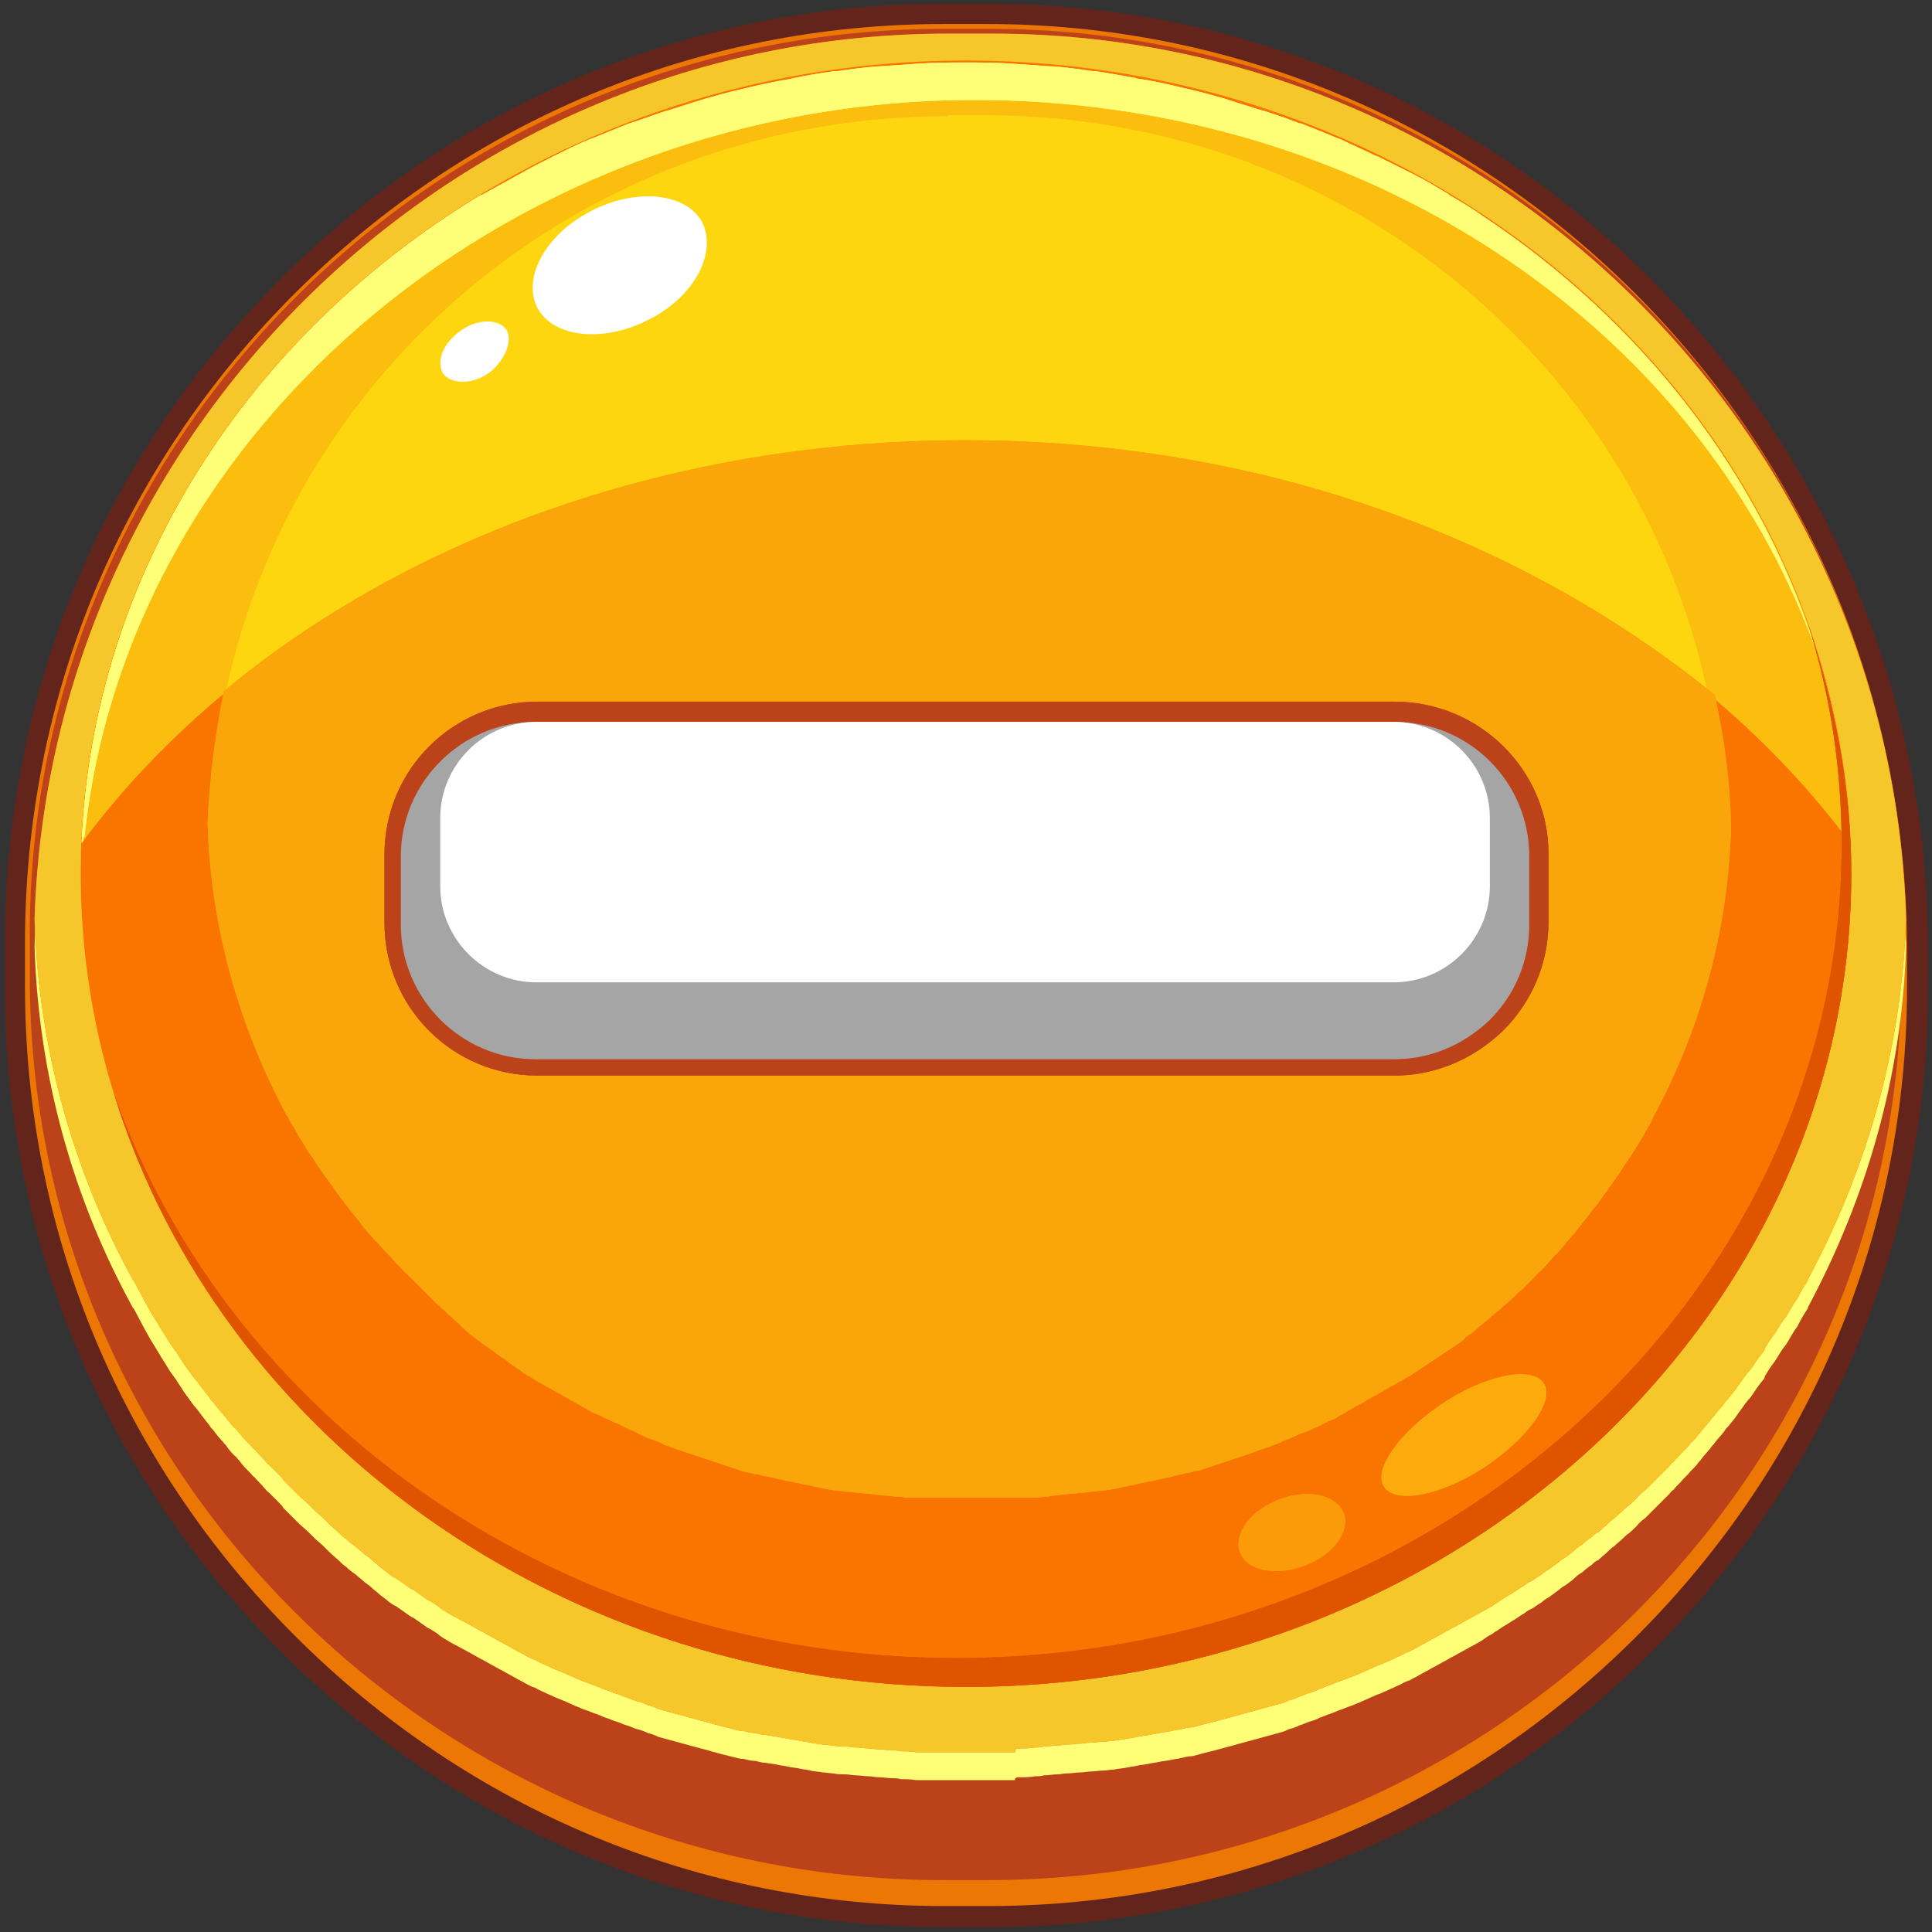 <?xml version="1.0" encoding="utf-8"?>
<!-- Generator: Adobe Illustrator 26.0.3, SVG Export Plug-In . SVG Version: 6.00 Build 0)  -->
<svg version="1.1" id="레이어_1" xmlns="http://www.w3.org/2000/svg" xmlns:xlink="http://www.w3.org/1999/xlink" x="0px"
	 y="0px" viewBox="0 0 201 201" style="enable-background:new 0 0 201 201;" xml:space="preserve">
<rect x="0" y="0" width="201" height="201" fill="#333333" stroke="none"/>
<style type="text/css">
	.st0{clip-path:url(#SVGID_00000182519577375873176250000013384570975838612624_);fill:#63251B;}
	.st1{clip-path:url(#SVGID_00000086674460955917162160000010672073292482593940_);fill:#ED7705;}
	.st2{clip-path:url(#SVGID_00000165210654294492347650000015328137407499259021_);fill:#BC4219;}
	.st3{clip-path:url(#SVGID_00000147921230172865109210000005087997917589885103_);fill:#FFFF77;}
	.st4{clip-path:url(#SVGID_00000073689452844211768020000012311570244426885800_);fill:#F97500;}
	.st5{clip-path:url(#SVGID_00000015331658429586851350000006917968248729495210_);fill:#F6C72B;}
	.st6{clip-path:url(#SVGID_00000035513333593085606480000006059042271620373928_);fill:#FBBD0E;}
	.st7{clip-path:url(#SVGID_00000011009249913438863540000011849480835757274528_);fill:#FDD60F;}
	.st8{clip-path:url(#SVGID_00000170256042387766709750000012796945568507068314_);fill:#FAA509;}
	.st9{clip-path:url(#SVGID_00000099656086995580311430000002976294249890789311_);fill:#FFFF77;}
	.st10{clip-path:url(#SVGID_00000052081732053475706640000017248286567071508133_);fill:#FFFFFF;}
	.st11{clip-path:url(#SVGID_00000085947778722402071930000017727941770465366402_);fill:#E05400;}
	.st12{clip-path:url(#SVGID_00000103959794149377149390000018132436651982153654_);fill:#FFFFFF;}
	.st13{clip-path:url(#SVGID_00000176756881198116027190000002959680774877561986_);fill:#FCAA0C;}
	.st14{clip-path:url(#SVGID_00000172415905449819363390000010215553681517247616_);fill:#FC9B0A;}
	.st15{clip-path:url(#SVGID_00000183944720937475510340000011468851416478250130_);fill:#BC4219;}
	.st16{clip-path:url(#SVGID_00000077325824381007193060000015059347358654626229_);fill:#A5A5A5;}
	.st17{clip-path:url(#SVGID_00000114068877100885751550000002972452494579830709_);fill:#FFFFFF;}
</style>
<g>
	<defs>
		<path id="SVGID_1_" d="M171.8,29.1c-18.5-18.5-43-28.7-69-28.7h-4.7c-26,0-50.5,10.2-69,28.7c-18.4,18.5-28.6,43-28.6,69v4.7
			c0,26,10.2,50.5,28.7,69s43,28.7,69,28.7h4.7c26,0,50.5-10.2,69-28.7s28.7-43,28.7-69v-4.7C200.4,72.2,190.2,47.7,171.8,29.1z"/>
	</defs>
	<clipPath id="SVGID_00000003084040793736387580000012858520131906737044_">
		<use xlink:href="#SVGID_1_"  style="overflow:visible;"/>
	</clipPath>
	
		<rect x="-4.5" y="-4.6" style="clip-path:url(#SVGID_00000003084040793736387580000012858520131906737044_);fill:#63251B;" width="210.1" height="210.1"/>
</g>
<g>
	<defs>
		<path id="SVGID_00000146493356444865099490000004973174993055521450_" d="M170.2,30.6c-18.1-18.1-42.1-28.1-67.5-28.1h-4.6
			c-25.4,0-49.4,10-67.5,28.1s-28,42.1-28,67.5v4.6c0,25.4,10,49.4,28.1,67.5s42.1,28.1,67.5,28.1h4.6c25.4,0,49.4-10,67.5-28.1
			s28.1-42.1,28.1-67.5v-4.6C198.2,72.8,188.3,48.8,170.2,30.6z"/>
	</defs>
	<clipPath id="SVGID_00000173868006980436970330000005186458953523950728_">
		<use xlink:href="#SVGID_00000146493356444865099490000004973174993055521450_"  style="overflow:visible;"/>
	</clipPath>
	
		<rect x="-2.3" y="-2.5" style="clip-path:url(#SVGID_00000173868006980436970330000005186458953523950728_);fill:#ED7705;" width="205.8" height="205.8"/>
</g>
<g>
	<defs>
		<path id="SVGID_00000091007523660179913580000007655350943638779028_" d="M197.8,101.7c0,51.6-42.7,93.9-95,93.9h-4.7
			c-52.3,0-95-42.2-95-93.9v-4.7C3.2,45.3,45.9,3,98.2,3h4.7c52.2,0,95,42.2,95,93.9V101.7z"/>
	</defs>
	<clipPath id="SVGID_00000096768649786069222670000015898641667890260889_">
		<use xlink:href="#SVGID_00000091007523660179913580000007655350943638779028_"  style="overflow:visible;"/>
	</clipPath>
	
		<rect x="-1.8" y="-2" style="clip-path:url(#SVGID_00000096768649786069222670000015898641667890260889_);fill:#BC4219;" width="204.7" height="202.5"/>
</g>
<g>
	<defs>
		<path id="SVGID_00000126316011887915715640000005234595927351552396_" d="M106.1,184.9c0.5,0,1.1,0,1.6-0.1c0.3,0,0.6,0,0.9-0.1
			c0.5,0,1-0.1,1.4-0.1c0.3,0,0.7-0.1,1-0.1c0.5,0,0.9-0.1,1.4-0.1c0.4,0,0.7-0.1,1.1-0.1c0.4,0,0.9-0.1,1.3-0.1s0.7-0.1,1.1-0.1
			c0.4-0.1,0.8-0.1,1.3-0.2c0.4-0.1,0.7-0.1,1.1-0.2s0.8-0.1,1.2-0.2c0.4-0.1,0.7-0.1,1.1-0.2c0.4-0.1,0.8-0.1,1.2-0.2
			c0.4-0.1,0.7-0.1,1.1-0.2c0.4-0.1,0.8-0.2,1.2-0.2c0.4-0.1,0.7-0.2,1.1-0.3c0.4-0.1,0.8-0.2,1.2-0.3c0.4-0.1,0.7-0.2,1.1-0.3
			c0.4-0.1,0.8-0.2,1.1-0.3c0.4-0.1,0.7-0.2,1.1-0.3c0.4-0.1,0.7-0.2,1.1-0.3c0.4-0.1,0.7-0.2,1.1-0.3c0.4-0.1,0.7-0.2,1.1-0.3
			c0.4-0.1,0.7-0.2,1.1-0.4c0.4-0.1,0.7-0.2,1.1-0.4c0.4-0.1,0.7-0.3,1.1-0.4c0.3-0.1,0.7-0.2,1-0.4c0.4-0.1,0.7-0.3,1.1-0.4
			c0.3-0.1,0.7-0.3,1-0.4c0.4-0.1,0.7-0.3,1.1-0.4c0.3-0.1,0.7-0.3,1-0.4c0.4-0.2,0.7-0.3,1.1-0.5c0.3-0.1,0.6-0.3,1-0.4
			c0.4-0.2,0.7-0.3,1.1-0.5c0.3-0.1,0.6-0.3,0.9-0.4c0.4-0.2,0.7-0.4,1.1-0.5c0.3-0.2,0.6-0.3,0.9-0.5c0.4-0.2,0.7-0.4,1.1-0.6
			c0.3-0.2,0.6-0.3,0.9-0.5c0.4-0.2,0.7-0.4,1.1-0.6c0.3-0.2,0.6-0.3,0.9-0.5c0.4-0.2,0.7-0.4,1.1-0.6c0.3-0.2,0.6-0.3,0.9-0.5
			c0.4-0.2,0.7-0.4,1.1-0.7c0.3-0.2,0.6-0.3,0.8-0.5c0.4-0.2,0.7-0.5,1.1-0.7c0.3-0.2,0.5-0.3,0.8-0.5c0.4-0.2,0.7-0.5,1.1-0.7
			c0.3-0.2,0.5-0.4,0.8-0.5c0.4-0.2,0.7-0.5,1.1-0.7c0.2-0.2,0.5-0.4,0.7-0.5c0.4-0.3,0.7-0.5,1.1-0.8c0.2-0.2,0.5-0.4,0.7-0.5
			c0.4-0.3,0.7-0.5,1-0.8c0.2-0.2,0.5-0.4,0.7-0.5c0.3-0.3,0.7-0.6,1-0.8c0.2-0.2,0.4-0.4,0.7-0.5c0.3-0.3,0.7-0.6,1-0.9
			c0.2-0.2,0.4-0.4,0.6-0.5c0.3-0.3,0.7-0.6,1-0.9c0.2-0.2,0.4-0.4,0.6-0.5c0.3-0.3,0.7-0.6,1-1c0.2-0.2,0.4-0.4,0.6-0.5
			c0.3-0.3,0.7-0.7,1-1c0.2-0.2,0.4-0.4,0.5-0.5c0.3-0.3,0.7-0.7,1-1c0.2-0.2,0.3-0.4,0.5-0.5c0.3-0.4,0.7-0.7,1-1.1
			c0.2-0.2,0.3-0.3,0.5-0.5c0.3-0.4,0.7-0.7,1-1.1c0.1-0.2,0.3-0.3,0.4-0.5c0.3-0.4,0.7-0.8,1-1.2c0.1-0.2,0.3-0.3,0.4-0.5
			c0.3-0.4,0.7-0.8,1-1.2c0.1-0.2,0.2-0.3,0.4-0.5c0.3-0.4,0.7-0.8,1-1.3c0.1-0.1,0.2-0.3,0.3-0.4c0.3-0.4,0.6-0.9,1-1.3
			c0.1-0.1,0.2-0.3,0.3-0.4c0.3-0.5,0.6-0.9,1-1.4c0.1-0.1,0.2-0.2,0.2-0.4c0.3-0.5,0.6-1,1-1.5c0.1-0.1,0.1-0.2,0.2-0.3
			c0.3-0.5,0.6-1,1-1.5c0.1-0.1,0.1-0.2,0.2-0.3c0.3-0.5,0.6-1.1,1-1.6c0-0.1,0.1-0.1,0.1-0.2c0.3-0.6,0.6-1.1,1-1.7v-0.1
			c6.1-11.4,9.8-24.1,10.2-37.5c-1.5-50.9-43.7-92.1-95-92.1h-4.7c-51.3,0-93.4,41.2-95,92.1c0.4,13.4,4,26.2,10.2,37.5
			c0,0,0,0.1,0.1,0.1c0.3,0.6,0.6,1.1,0.9,1.7c0,0.1,0.1,0.1,0.1,0.2c0.3,0.5,0.6,1.1,0.9,1.6c0.1,0.1,0.1,0.2,0.2,0.3
			c0.3,0.5,0.6,1,0.9,1.5c0.1,0.1,0.1,0.2,0.2,0.3c0.3,0.5,0.6,1,0.9,1.4c0.1,0.1,0.2,0.3,0.3,0.4c0.3,0.5,0.6,0.9,0.9,1.4
			c0.1,0.1,0.2,0.3,0.3,0.4c0.3,0.4,0.6,0.9,1,1.3c0.1,0.1,0.2,0.3,0.3,0.4c0.3,0.4,0.6,0.8,1,1.3c0.1,0.2,0.2,0.3,0.4,0.5
			c0.3,0.4,0.6,0.8,1,1.2c0.1,0.2,0.3,0.3,0.4,0.5c0.3,0.4,0.6,0.8,1,1.1c0.1,0.2,0.3,0.3,0.4,0.5c0.3,0.4,0.6,0.7,1,1.1
			c0.2,0.2,0.3,0.4,0.5,0.5c0.3,0.4,0.7,0.7,1,1.1c0.2,0.2,0.3,0.4,0.5,0.5c0.3,0.3,0.7,0.7,1,1c0.2,0.2,0.4,0.4,0.5,0.6
			c0.3,0.3,0.7,0.7,1,1c0.2,0.2,0.4,0.4,0.6,0.6c0.3,0.3,0.7,0.6,1,0.9c0.2,0.2,0.4,0.4,0.6,0.6c0.3,0.3,0.7,0.6,1,0.9
			c0.2,0.2,0.4,0.4,0.6,0.6c0.3,0.3,0.7,0.6,1,0.9c0.2,0.2,0.4,0.4,0.7,0.6c0.3,0.3,0.7,0.6,1,0.8c0.2,0.2,0.5,0.4,0.7,0.6
			c0.3,0.3,0.7,0.5,1,0.8c0.2,0.2,0.5,0.4,0.7,0.6c0.3,0.3,0.7,0.5,1,0.8c0.3,0.2,0.5,0.4,0.8,0.5c0.3,0.2,0.7,0.5,1,0.7
			c0.3,0.2,0.5,0.4,0.8,0.5c0.3,0.2,0.7,0.5,1,0.7c0.3,0.2,0.5,0.4,0.8,0.5c0.3,0.2,0.7,0.4,1,0.7c0.3,0.2,0.6,0.4,0.8,0.5
			c0.3,0.2,0.7,0.4,1.1,0.6c0.3,0.2,0.6,0.3,0.9,0.5c0.4,0.2,0.7,0.4,1.1,0.6c0.3,0.2,0.6,0.3,0.9,0.5c0.4,0.2,0.7,0.4,1.1,0.6
			c0.3,0.2,0.6,0.3,0.9,0.5c0.4,0.2,0.7,0.4,1.1,0.6c0.3,0.2,0.6,0.3,0.9,0.5c0.4,0.2,0.7,0.4,1.1,0.5c0.3,0.2,0.6,0.3,1,0.5
			c0.4,0.2,0.7,0.3,1.1,0.5c0.3,0.1,0.7,0.3,1,0.4c0.4,0.2,0.7,0.3,1.1,0.5c0.3,0.1,0.7,0.3,1,0.4c0.4,0.1,0.7,0.3,1.1,0.4
			c0.3,0.1,0.7,0.3,1,0.4c0.4,0.1,0.7,0.3,1.1,0.4c0.4,0.1,0.7,0.3,1.1,0.4c0.4,0.1,0.7,0.3,1.1,0.4c0.4,0.1,0.7,0.2,1.1,0.4
			c0.4,0.1,0.7,0.2,1.1,0.4c0.4,0.1,0.7,0.2,1.1,0.3c0.4,0.1,0.7,0.2,1.1,0.3c0.4,0.1,0.7,0.2,1.1,0.3c0.4,0.1,0.7,0.2,1.1,0.3
			c0.4,0.1,0.8,0.2,1.1,0.3c0.4,0.1,0.7,0.2,1.1,0.3c0.4,0.1,0.8,0.2,1.2,0.3c0.4,0.1,0.7,0.2,1.1,0.2c0.4,0.1,0.8,0.2,1.2,0.2
			c0.4,0.1,0.7,0.2,1.1,0.2c0.4,0.1,0.8,0.1,1.2,0.2c0.4,0.1,0.7,0.1,1.1,0.2c0.4,0.1,0.8,0.1,1.2,0.2c0.4,0.1,0.7,0.1,1.1,0.2
			s0.8,0.1,1.3,0.2c0.4,0,0.7,0.1,1.1,0.1c0.4,0.1,0.9,0.1,1.3,0.1c0.3,0,0.7,0.1,1,0.1c0.5,0,0.9,0.1,1.4,0.1c0.3,0,0.7,0.1,1,0.1
			c0.5,0,1,0.1,1.4,0.1c0.3,0,0.6,0,0.9,0.1c0.5,0,1.1,0,1.6,0.1c0.3,0,0.5,0,0.8,0c0.8,0,1.6,0,2.4,0h4.7c0.8,0,1.6,0,2.4,0
			C105.6,184.9,105.8,184.9,106.1,184.9z"/>
	</defs>
	<clipPath id="SVGID_00000091725330649505781630000006929422963573074356_">
		<use xlink:href="#SVGID_00000126316011887915715640000005234595927351552396_"  style="overflow:visible;"/>
	</clipPath>
	
		<rect x="-1.4" y="1.5" style="clip-path:url(#SVGID_00000091725330649505781630000006929422963573074356_);fill:#FFFF77;" width="204.7" height="188.8"/>
</g>
<g>
	<defs>
		<path id="SVGID_00000146472289442429192480000002436194183299675550_" d="M106.1,181.9c0.5,0,1.1,0,1.6-0.1c0.3,0,0.6,0,0.9-0.1
			c0.5,0,1-0.1,1.4-0.1c0.3,0,0.7-0.1,1-0.1c0.5,0,0.9-0.1,1.4-0.1c0.4,0,0.7-0.1,1.1-0.1c0.4,0,0.9-0.1,1.3-0.1s0.7-0.1,1.1-0.1
			c0.4-0.1,0.8-0.1,1.3-0.2c0.4-0.1,0.7-0.1,1.1-0.2s0.8-0.1,1.2-0.2c0.4-0.1,0.7-0.1,1.1-0.2c0.4-0.1,0.8-0.1,1.2-0.2
			c0.4-0.1,0.7-0.1,1.1-0.2c0.4-0.1,0.8-0.2,1.2-0.2c0.4-0.1,0.7-0.2,1.1-0.3c0.4-0.1,0.8-0.2,1.2-0.3c0.4-0.1,0.7-0.2,1.1-0.3
			c0.4-0.1,0.8-0.2,1.1-0.3c0.4-0.1,0.7-0.2,1.1-0.3c0.4-0.1,0.7-0.2,1.1-0.3c0.4-0.1,0.7-0.2,1.1-0.3c0.4-0.1,0.7-0.2,1.1-0.3
			c0.4-0.1,0.7-0.2,1.1-0.4c0.4-0.1,0.7-0.2,1.1-0.4c0.4-0.1,0.7-0.3,1.1-0.4c0.3-0.1,0.7-0.2,1-0.4c0.4-0.1,0.7-0.3,1.1-0.4
			c0.3-0.1,0.7-0.3,1-0.4c0.4-0.1,0.7-0.3,1.1-0.4c0.3-0.1,0.7-0.3,1-0.4c0.4-0.2,0.7-0.3,1.1-0.5c0.3-0.1,0.6-0.3,1-0.4
			c0.4-0.2,0.7-0.3,1.1-0.5c0.3-0.1,0.6-0.3,0.9-0.4c0.4-0.2,0.7-0.4,1.1-0.5c0.3-0.2,0.6-0.3,0.9-0.5c0.4-0.2,0.7-0.4,1.1-0.6
			c0.3-0.2,0.6-0.3,0.9-0.5c0.4-0.2,0.7-0.4,1.1-0.6c0.3-0.2,0.6-0.3,0.9-0.5c0.4-0.2,0.7-0.4,1.1-0.6c0.3-0.2,0.6-0.3,0.9-0.5
			c0.4-0.2,0.7-0.4,1.1-0.6c0.3-0.2,0.6-0.3,0.8-0.5c0.4-0.2,0.7-0.5,1.1-0.7c0.3-0.2,0.5-0.3,0.8-0.5c0.4-0.2,0.7-0.5,1.1-0.7
			c0.3-0.2,0.5-0.4,0.8-0.5c0.4-0.2,0.7-0.5,1.1-0.7c0.2-0.2,0.5-0.4,0.7-0.5c0.4-0.3,0.7-0.5,1.1-0.8c0.2-0.2,0.5-0.4,0.7-0.5
			c0.4-0.3,0.7-0.5,1-0.8c0.2-0.2,0.5-0.4,0.7-0.5c0.3-0.3,0.7-0.6,1-0.8c0.2-0.2,0.4-0.4,0.7-0.5c0.3-0.3,0.7-0.6,1-0.9
			c0.2-0.2,0.4-0.4,0.6-0.5c0.3-0.3,0.7-0.6,1-0.9c0.2-0.2,0.4-0.4,0.6-0.5c0.3-0.3,0.7-0.6,1-1c0.2-0.2,0.4-0.4,0.6-0.5
			c0.3-0.3,0.7-0.7,1-1c0.2-0.2,0.4-0.4,0.5-0.5c0.3-0.3,0.7-0.7,1-1c0.2-0.2,0.3-0.4,0.5-0.5c0.3-0.4,0.7-0.7,1-1.1
			c0.2-0.2,0.3-0.3,0.5-0.5c0.3-0.4,0.7-0.7,1-1.1c0.1-0.2,0.3-0.3,0.4-0.5c0.3-0.4,0.7-0.8,1-1.2c0.1-0.2,0.3-0.3,0.4-0.5
			c0.3-0.4,0.7-0.8,1-1.2c0.1-0.2,0.2-0.3,0.4-0.5c0.3-0.4,0.7-0.8,1-1.3c0.1-0.1,0.2-0.3,0.3-0.4c0.3-0.4,0.6-0.9,1-1.3
			c0.1-0.1,0.2-0.3,0.3-0.4c0.3-0.5,0.6-0.9,1-1.4c0.1-0.1,0.2-0.2,0.2-0.4c0.3-0.5,0.6-1,1-1.5c0.1-0.1,0.1-0.2,0.2-0.3
			c0.3-0.5,0.6-1,1-1.5c0.1-0.1,0.1-0.2,0.2-0.3c0.3-0.5,0.6-1.1,1-1.6c0-0.1,0.1-0.1,0.1-0.2c0.3-0.6,0.6-1.1,1-1.7v-0.1
			c6.1-11.4,9.8-24.1,10.2-37.5c-1.5-50.9-43.7-92.1-95-92.1h-4.7c-51.3,0-93.4,41.2-95,92.1c0.4,13.4,4,26.2,10.2,37.5
			c0,0,0,0.1,0.1,0.1c0.3,0.6,0.6,1.1,0.9,1.7c0,0.1,0.1,0.1,0.1,0.2c0.3,0.5,0.6,1.1,0.9,1.6c0.1,0.1,0.1,0.2,0.2,0.3
			c0.3,0.5,0.6,1,0.9,1.5c0.1,0.1,0.1,0.2,0.2,0.3c0.3,0.5,0.6,1,0.9,1.4c0.1,0.1,0.2,0.3,0.3,0.4c0.3,0.5,0.6,0.9,0.9,1.4
			c0.1,0.1,0.2,0.3,0.3,0.4c0.3,0.4,0.6,0.9,1,1.3c0.1,0.1,0.2,0.3,0.3,0.4c0.3,0.4,0.6,0.8,1,1.3c0.1,0.2,0.2,0.3,0.4,0.5
			c0.3,0.4,0.6,0.8,1,1.2c0.1,0.2,0.3,0.3,0.4,0.5c0.3,0.4,0.6,0.8,1,1.1c0.1,0.2,0.3,0.4,0.4,0.5c0.3,0.4,0.6,0.7,1,1.1
			c0.2,0.2,0.3,0.4,0.5,0.5c0.3,0.4,0.7,0.7,1,1.1c0.2,0.2,0.3,0.4,0.5,0.5c0.3,0.3,0.7,0.7,1,1c0.2,0.2,0.4,0.4,0.5,0.6
			c0.3,0.3,0.7,0.7,1,1c0.2,0.2,0.4,0.4,0.6,0.6c0.3,0.3,0.7,0.6,1,0.9c0.2,0.2,0.4,0.4,0.6,0.6c0.3,0.3,0.7,0.6,1,0.9
			c0.2,0.2,0.4,0.4,0.6,0.6c0.3,0.3,0.7,0.6,1,0.9c0.2,0.2,0.4,0.4,0.7,0.6c0.3,0.3,0.7,0.6,1,0.8c0.2,0.2,0.5,0.4,0.7,0.6
			c0.3,0.3,0.7,0.5,1,0.8c0.2,0.2,0.5,0.4,0.7,0.6c0.3,0.3,0.7,0.5,1,0.8c0.3,0.2,0.5,0.4,0.8,0.5c0.3,0.2,0.7,0.5,1,0.7
			c0.3,0.2,0.5,0.4,0.8,0.5c0.3,0.2,0.7,0.5,1,0.7c0.3,0.2,0.5,0.4,0.8,0.5c0.3,0.2,0.7,0.4,1,0.7c0.3,0.2,0.6,0.4,0.8,0.5
			c0.3,0.2,0.7,0.4,1.1,0.6c0.3,0.2,0.6,0.3,0.9,0.5c0.4,0.2,0.7,0.4,1.1,0.6c0.3,0.2,0.6,0.3,0.9,0.5c0.4,0.2,0.7,0.4,1.1,0.6
			c0.3,0.2,0.6,0.3,0.9,0.5c0.4,0.2,0.7,0.4,1.1,0.6c0.3,0.2,0.6,0.3,0.9,0.5c0.4,0.2,0.7,0.4,1.1,0.5c0.3,0.2,0.6,0.3,1,0.5
			c0.4,0.2,0.7,0.3,1.1,0.5c0.3,0.1,0.7,0.3,1,0.4c0.4,0.2,0.7,0.3,1.1,0.5c0.3,0.1,0.7,0.3,1,0.4c0.4,0.1,0.7,0.3,1.1,0.4
			c0.3,0.1,0.7,0.3,1,0.4c0.4,0.1,0.7,0.3,1.1,0.4s0.7,0.3,1.1,0.4c0.4,0.1,0.7,0.3,1.1,0.4c0.4,0.1,0.7,0.2,1.1,0.4
			c0.4,0.1,0.7,0.2,1.1,0.4c0.4,0.1,0.7,0.2,1.1,0.3c0.4,0.1,0.7,0.2,1.1,0.3c0.4,0.1,0.7,0.2,1.1,0.3s0.7,0.2,1.1,0.3
			c0.4,0.1,0.8,0.2,1.1,0.3c0.4,0.1,0.7,0.2,1.1,0.3c0.4,0.1,0.8,0.2,1.2,0.3c0.4,0.1,0.7,0.2,1.1,0.2c0.4,0.1,0.8,0.2,1.2,0.2
			c0.4,0.1,0.7,0.2,1.1,0.2c0.4,0.1,0.8,0.1,1.2,0.2s0.7,0.1,1.1,0.2c0.4,0.1,0.8,0.1,1.2,0.2c0.4,0.1,0.7,0.1,1.1,0.2
			c0.4,0.1,0.8,0.1,1.3,0.2c0.4,0,0.7,0.1,1.1,0.1c0.4,0.1,0.9,0.1,1.3,0.1c0.3,0,0.7,0.1,1,0.1c0.5,0,0.9,0.1,1.4,0.1
			c0.3,0,0.7,0.1,1,0.1c0.5,0,1,0.1,1.4,0.1c0.3,0,0.6,0,0.9,0.1c0.5,0,1.1,0,1.6,0.1c0.3,0,0.5,0,0.8,0c0.8,0,1.6,0,2.4,0h4.7
			c0.8,0,1.6,0,2.4,0C105.6,181.9,105.8,181.9,106.1,181.9z"/>
	</defs>
	<clipPath id="SVGID_00000056418938725482636760000016495247601660872838_">
		<use xlink:href="#SVGID_00000146472289442429192480000002436194183299675550_"  style="overflow:visible;"/>
	</clipPath>
	
		<rect x="-1.4" y="-1.5" style="clip-path:url(#SVGID_00000056418938725482636760000016495247601660872838_);fill:#F97500;" width="204.7" height="188.8"/>
</g>
<g>
	<defs>
		<path id="SVGID_00000067223216643277848790000002507916950285021843_" d="M8.4,90.9c0-46.5,41.4-84.6,92.1-84.6
			s92.1,38.1,92.1,84.6s-41.4,84.6-92.1,84.6S8.4,137.4,8.4,90.9z M106.1,181.9c0.5,0,1.1,0,1.6-0.1c0.3,0,0.6,0,0.9-0.1
			c0.5,0,1-0.1,1.4-0.1c0.3,0,0.7-0.1,1-0.1c0.5,0,0.9-0.1,1.4-0.1c0.4,0,0.7-0.1,1.1-0.1c0.4,0,0.9-0.1,1.3-0.1s0.7-0.1,1.1-0.1
			c0.4-0.1,0.8-0.1,1.3-0.2c0.4-0.1,0.7-0.1,1.1-0.2s0.8-0.1,1.2-0.2c0.4-0.1,0.7-0.1,1.1-0.2c0.4-0.1,0.8-0.1,1.2-0.2
			c0.4-0.1,0.7-0.1,1.1-0.2c0.4-0.1,0.8-0.2,1.2-0.2c0.4-0.1,0.7-0.2,1.1-0.3c0.4-0.1,0.8-0.2,1.2-0.3c0.4-0.1,0.7-0.2,1.1-0.3
			c0.4-0.1,0.8-0.2,1.1-0.3c0.4-0.1,0.7-0.2,1.1-0.3c0.4-0.1,0.7-0.2,1.1-0.3c0.4-0.1,0.7-0.2,1.1-0.3c0.4-0.1,0.7-0.2,1.1-0.3
			c0.4-0.1,0.7-0.2,1.1-0.4c0.4-0.1,0.7-0.2,1.1-0.4c0.4-0.1,0.7-0.3,1.1-0.4c0.3-0.1,0.7-0.2,1-0.4c0.4-0.1,0.7-0.3,1.1-0.4
			c0.3-0.1,0.7-0.3,1-0.4c0.4-0.1,0.7-0.3,1.1-0.4c0.3-0.1,0.7-0.3,1-0.4c0.4-0.2,0.7-0.3,1.1-0.5c0.3-0.1,0.6-0.3,1-0.4
			c0.4-0.2,0.7-0.3,1.1-0.5c0.3-0.1,0.6-0.3,0.9-0.4c0.4-0.2,0.7-0.4,1.1-0.5c0.3-0.2,0.6-0.3,0.9-0.5c0.4-0.2,0.7-0.4,1.1-0.6
			c0.3-0.2,0.6-0.3,0.9-0.5c0.4-0.2,0.7-0.4,1.1-0.6c0.3-0.2,0.6-0.3,0.9-0.5c0.4-0.2,0.7-0.4,1.1-0.6c0.3-0.2,0.6-0.3,0.9-0.5
			c0.4-0.2,0.7-0.4,1.1-0.6c0.3-0.2,0.6-0.3,0.8-0.5c0.4-0.2,0.7-0.5,1.1-0.7c0.3-0.2,0.5-0.3,0.8-0.5c0.4-0.2,0.7-0.5,1.1-0.7
			c0.3-0.2,0.5-0.4,0.8-0.5c0.4-0.2,0.7-0.5,1.1-0.7c0.2-0.2,0.5-0.4,0.7-0.5c0.4-0.3,0.7-0.5,1.1-0.8c0.2-0.2,0.5-0.4,0.7-0.5
			c0.4-0.3,0.7-0.5,1-0.8c0.2-0.2,0.5-0.4,0.7-0.5c0.3-0.3,0.7-0.6,1-0.8c0.2-0.2,0.4-0.4,0.7-0.5c0.3-0.3,0.7-0.6,1-0.9
			c0.2-0.2,0.4-0.4,0.6-0.5c0.3-0.3,0.7-0.6,1-0.9c0.2-0.2,0.4-0.4,0.6-0.5c0.3-0.3,0.7-0.6,1-1c0.2-0.2,0.4-0.4,0.6-0.5
			c0.3-0.3,0.7-0.7,1-1c0.2-0.2,0.4-0.4,0.5-0.5c0.3-0.3,0.7-0.7,1-1c0.2-0.2,0.3-0.4,0.5-0.5c0.3-0.4,0.7-0.7,1-1.1
			c0.2-0.2,0.3-0.3,0.5-0.5c0.3-0.4,0.7-0.7,1-1.1c0.1-0.2,0.3-0.3,0.4-0.5c0.3-0.4,0.7-0.8,1-1.2c0.1-0.2,0.3-0.3,0.4-0.5
			c0.3-0.4,0.7-0.8,1-1.2c0.1-0.2,0.2-0.3,0.4-0.5c0.3-0.4,0.7-0.8,1-1.3c0.1-0.1,0.2-0.3,0.3-0.4c0.3-0.4,0.6-0.9,1-1.3
			c0.1-0.1,0.2-0.3,0.3-0.4c0.3-0.5,0.6-0.9,1-1.4c0.1-0.1,0.2-0.2,0.2-0.4c0.3-0.5,0.6-1,1-1.5c0.1-0.1,0.1-0.2,0.2-0.3
			c0.3-0.5,0.6-1,1-1.5c0.1-0.1,0.1-0.2,0.2-0.3c0.3-0.5,0.6-1.1,1-1.6c0-0.1,0.1-0.1,0.1-0.2c0.3-0.6,0.6-1.1,1-1.7v-0.1
			c6.1-11.4,9.8-24.1,10.2-37.5c-1.5-50.9-43.7-92.1-95-92.1h-4.7c-51.3,0-93.4,41.2-95,92.1c0.4,13.4,4,26.2,10.2,37.5
			c0,0,0,0.1,0.1,0.1c0.3,0.6,0.6,1.1,0.9,1.7c0,0.1,0.1,0.1,0.1,0.2c0.3,0.5,0.6,1.1,0.9,1.6c0.1,0.1,0.1,0.2,0.2,0.3
			c0.3,0.5,0.6,1,0.9,1.5c0.1,0.1,0.1,0.2,0.2,0.3c0.3,0.5,0.6,1,0.9,1.4c0.1,0.1,0.2,0.3,0.3,0.4c0.3,0.5,0.6,0.9,0.9,1.4
			c0.1,0.1,0.2,0.3,0.3,0.4c0.3,0.4,0.6,0.9,1,1.3c0.1,0.1,0.2,0.3,0.3,0.4c0.3,0.4,0.6,0.8,1,1.3c0.1,0.2,0.2,0.3,0.4,0.5
			c0.3,0.4,0.6,0.8,1,1.2c0.1,0.2,0.3,0.3,0.4,0.5c0.3,0.4,0.6,0.8,1,1.1c0.1,0.2,0.3,0.4,0.4,0.5c0.3,0.4,0.6,0.7,1,1.1
			c0.2,0.2,0.3,0.4,0.5,0.5c0.3,0.4,0.7,0.7,1,1.1c0.2,0.2,0.3,0.4,0.5,0.5c0.3,0.3,0.7,0.7,1,1c0.2,0.2,0.4,0.4,0.5,0.6
			c0.3,0.3,0.7,0.7,1,1c0.2,0.2,0.4,0.4,0.6,0.6c0.3,0.3,0.7,0.6,1,0.9c0.2,0.2,0.4,0.4,0.6,0.6c0.3,0.3,0.7,0.6,1,0.9
			c0.2,0.2,0.4,0.4,0.6,0.6c0.3,0.3,0.7,0.6,1,0.9c0.2,0.2,0.4,0.4,0.7,0.6c0.3,0.3,0.7,0.6,1,0.8c0.2,0.2,0.5,0.4,0.7,0.6
			c0.3,0.3,0.7,0.5,1,0.8c0.2,0.2,0.5,0.4,0.7,0.6c0.3,0.3,0.7,0.5,1,0.8c0.3,0.2,0.5,0.4,0.8,0.5c0.3,0.2,0.7,0.5,1,0.7
			c0.3,0.2,0.5,0.4,0.8,0.5c0.3,0.2,0.7,0.5,1,0.7c0.3,0.2,0.5,0.4,0.8,0.5c0.3,0.2,0.7,0.4,1,0.7c0.3,0.2,0.6,0.4,0.8,0.5
			c0.3,0.2,0.7,0.4,1.1,0.6c0.3,0.2,0.6,0.3,0.9,0.5c0.4,0.2,0.7,0.4,1.1,0.6c0.3,0.2,0.6,0.3,0.9,0.5c0.4,0.2,0.7,0.4,1.1,0.6
			c0.3,0.2,0.6,0.3,0.9,0.5c0.4,0.2,0.7,0.4,1.1,0.6c0.3,0.2,0.6,0.3,0.9,0.5c0.4,0.2,0.7,0.4,1.1,0.5c0.3,0.2,0.6,0.3,1,0.5
			c0.4,0.2,0.7,0.3,1.1,0.5c0.3,0.1,0.7,0.3,1,0.4c0.4,0.2,0.7,0.3,1.1,0.5c0.3,0.1,0.7,0.3,1,0.4c0.4,0.1,0.7,0.3,1.1,0.4
			c0.3,0.1,0.7,0.3,1,0.4c0.4,0.1,0.7,0.3,1.1,0.4s0.7,0.3,1.1,0.4c0.4,0.1,0.7,0.3,1.1,0.4c0.4,0.1,0.7,0.2,1.1,0.4
			c0.4,0.1,0.7,0.2,1.1,0.4c0.4,0.1,0.7,0.2,1.1,0.3c0.4,0.1,0.7,0.2,1.1,0.3c0.4,0.1,0.7,0.2,1.1,0.3s0.7,0.2,1.1,0.3
			c0.4,0.1,0.8,0.2,1.1,0.3c0.4,0.1,0.7,0.2,1.1,0.3c0.4,0.1,0.8,0.2,1.2,0.3c0.4,0.1,0.7,0.2,1.1,0.2c0.4,0.1,0.8,0.2,1.2,0.2
			c0.4,0.1,0.7,0.2,1.1,0.2c0.4,0.1,0.8,0.1,1.2,0.2s0.7,0.1,1.1,0.2c0.4,0.1,0.8,0.1,1.2,0.2c0.4,0.1,0.7,0.1,1.1,0.2
			c0.4,0.1,0.8,0.1,1.3,0.2c0.4,0,0.7,0.1,1.1,0.1c0.4,0.1,0.9,0.1,1.3,0.1c0.3,0,0.7,0.1,1,0.1c0.5,0,0.9,0.1,1.4,0.1
			c0.3,0,0.7,0.1,1,0.1c0.5,0,1,0.1,1.4,0.1c0.3,0,0.6,0,0.9,0.1c0.5,0,1.1,0,1.6,0.1c0.3,0,0.5,0,0.8,0c0.8,0,1.6,0,2.4,0h4.7
			c0.8,0,1.6,0,2.4,0C105.6,181.9,105.8,181.9,106.1,181.9z"/>
	</defs>
	<clipPath id="SVGID_00000178180856017467488960000010322447249282297007_">
		<use xlink:href="#SVGID_00000067223216643277848790000002507916950285021843_"  style="overflow:visible;"/>
	</clipPath>
	
		<rect x="-1.4" y="-1.5" style="clip-path:url(#SVGID_00000178180856017467488960000010322447249282297007_);fill:#F6C72B;" width="204.7" height="188.8"/>
</g>
<g>
	<defs>
		<path id="SVGID_00000093162553215529923580000007041155566482908319_" d="M8.5,87.7c18.5-25,52.8-41.8,92-41.8s73.5,16.8,92,41.8
			c-1.1-26.7-15.9-50.3-38.1-65.1c-1.1-0.8-2.3-1.5-3.5-2.2l-0.1-0.1c-1.2-0.7-2.3-1.4-3.5-2c-0.1,0-0.1-0.1-0.2-0.1
			c-1.2-0.6-2.4-1.2-3.6-1.8c-0.1,0-0.2-0.1-0.3-0.1c-1.2-0.6-2.4-1.1-3.6-1.7c-0.1,0-0.2-0.1-0.3-0.1c-1.2-0.5-2.4-1-3.7-1.5
			c-0.1,0-0.2-0.1-0.4-0.1c-1.2-0.5-2.5-0.9-3.7-1.3c-0.1,0-0.3-0.1-0.4-0.1c-1.3-0.4-2.5-0.8-3.8-1.2c-0.1,0-0.3-0.1-0.4-0.1
			c-1.3-0.4-2.6-0.7-3.9-1c-0.1,0-0.3-0.1-0.4-0.1c-1.3-0.3-2.6-0.6-4-0.8c-0.1,0-0.2,0-0.4-0.1c-1.3-0.2-2.7-0.5-4.1-0.7
			c-0.1,0-0.2,0-0.3,0c-1.4-0.2-2.8-0.4-4.2-0.5c-0.1,0-0.2,0-0.2,0c-1.4-0.1-2.9-0.2-4.3-0.3h-0.1c-1.5-0.1-3-0.1-4.5-0.1
			s-3,0-4.5,0.1h-0.1c-1.5,0.1-2.9,0.2-4.3,0.3c-0.1,0-0.2,0-0.2,0c-1.4,0.1-2.8,0.3-4.2,0.5c-0.1,0-0.2,0-0.3,0
			c-1.4,0.2-2.7,0.4-4.1,0.7c-0.1,0-0.2,0-0.4,0.1c-1.3,0.2-2.7,0.5-4,0.8c-0.1,0-0.3,0.1-0.4,0.1c-1.3,0.3-2.6,0.6-3.9,1
			c-0.1,0-0.3,0.1-0.4,0.1c-1.3,0.4-2.6,0.8-3.8,1.2c-0.1,0-0.2,0.1-0.4,0.1c-1.3,0.4-2.5,0.9-3.8,1.3c-0.1,0-0.2,0.1-0.3,0.1
			c-1.2,0.5-2.5,1-3.7,1.5c-0.1,0-0.2,0.1-0.3,0.1c-1.2,0.5-2.4,1.1-3.6,1.7c-0.1,0-0.2,0.1-0.2,0.1c-1.2,0.6-2.4,1.2-3.6,1.9
			c-0.1,0-0.1,0.1-0.2,0.1c-1.2,0.7-2.4,1.3-3.6,2c0,0,0,0-0.1,0C26,34.8,9.7,59.5,8.5,87.7z"/>
	</defs>
	<use xlink:href="#SVGID_00000093162553215529923580000007041155566482908319_"  style="overflow:visible;fill:#FBBD0E;"/>
	<clipPath id="SVGID_00000032613739474511142690000005002000666096714385_">
		<use xlink:href="#SVGID_00000093162553215529923580000007041155566482908319_"  style="overflow:visible;"/>
	</clipPath>
	
		<rect x="3.5" y="1.5" style="clip-path:url(#SVGID_00000032613739474511142690000005002000666096714385_);fill:#FBBD0E;" width="194" height="91.1"/>
</g>
<g>
	<defs>
		<path id="SVGID_00000026884977828668059340000009649598311524181924_" d="M98.6,12.1c-36.8,0-67.7,25.2-75.1,59.9
			c19.3-16.1,46.7-26.2,77-26.2s57.7,10,77.1,26.1c-7.4-34.7-38.4-59.9-75.1-59.9h-3.9V12.1z"/>
	</defs>
	<use xlink:href="#SVGID_00000026884977828668059340000009649598311524181924_"  style="overflow:visible;fill:#FDD60F;"/>
	<clipPath id="SVGID_00000008132426653977855730000015168555952369061819_">
		<use xlink:href="#SVGID_00000026884977828668059340000009649598311524181924_"  style="overflow:visible;"/>
	</clipPath>
	
		<rect x="18.5" y="6.9" style="clip-path:url(#SVGID_00000008132426653977855730000015168555952369061819_);fill:#FDD60F;" width="164.1" height="70"/>
</g>
<g>
	<defs>
		<path id="SVGID_00000093163441294372201690000002144369347327454365_" d="M100.4,45.8c-30.3,0-57.7,10-77.1,26.1
			c-0.9,4.4-1.5,9-1.7,13.7c0.3,10.9,3.3,21.2,8.2,30.4c0,0,0,0.1,0.1,0.1c0.2,0.5,0.5,0.9,0.8,1.4c0,0.1,0.1,0.1,0.1,0.2
			c0.2,0.4,0.5,0.9,0.8,1.3c0,0.1,0.1,0.2,0.1,0.2c0.2,0.4,0.5,0.8,0.8,1.2c0.1,0.1,0.1,0.2,0.2,0.3c0.2,0.4,0.5,0.8,0.8,1.2
			c0.1,0.1,0.1,0.2,0.2,0.3c0.3,0.4,0.5,0.7,0.8,1.1c0.1,0.1,0.2,0.2,0.2,0.3c0.3,0.4,0.5,0.7,0.8,1.1c0.1,0.1,0.2,0.2,0.3,0.4
			c0.3,0.3,0.5,0.7,0.8,1c0.1,0.1,0.2,0.3,0.3,0.4c0.3,0.3,0.5,0.6,0.8,1c0.1,0.1,0.2,0.3,0.3,0.4c0.3,0.3,0.5,0.6,0.8,0.9
			c0.1,0.1,0.2,0.3,0.4,0.4c0.3,0.3,0.5,0.6,0.8,0.9c0.1,0.1,0.3,0.3,0.4,0.4c0.3,0.3,0.5,0.6,0.8,0.9c0.1,0.1,0.3,0.3,0.4,0.4
			c0.3,0.3,0.5,0.6,0.8,0.8c0.1,0.1,0.3,0.3,0.4,0.4c0.3,0.3,0.5,0.5,0.8,0.8c0.2,0.2,0.3,0.3,0.5,0.5c0.3,0.3,0.5,0.5,0.8,0.8
			c0.2,0.2,0.3,0.3,0.5,0.5c0.3,0.2,0.5,0.5,0.8,0.7c0.2,0.2,0.3,0.3,0.5,0.5c0.3,0.2,0.5,0.5,0.8,0.7c0.2,0.2,0.4,0.3,0.5,0.5
			c0.3,0.2,0.5,0.5,0.8,0.7c0.2,0.2,0.4,0.3,0.6,0.5c0.3,0.2,0.6,0.4,0.8,0.6c0.2,0.1,0.4,0.3,0.6,0.4c0.3,0.2,0.6,0.4,0.8,0.6
			c0.2,0.1,0.4,0.3,0.6,0.4c0.3,0.2,0.6,0.4,0.8,0.6c0.2,0.1,0.4,0.3,0.6,0.4c0.3,0.2,0.6,0.4,0.8,0.6c0.2,0.1,0.4,0.3,0.7,0.4
			c0.3,0.2,0.6,0.4,0.8,0.5c0.2,0.1,0.5,0.3,0.7,0.4c0.3,0.2,0.6,0.3,0.9,0.5c0.2,0.1,0.5,0.3,0.7,0.4c0.3,0.2,0.6,0.3,0.9,0.5
			c0.2,0.1,0.5,0.3,0.7,0.4c0.3,0.2,0.6,0.3,0.9,0.5c0.2,0.1,0.5,0.3,0.7,0.4c0.3,0.2,0.6,0.3,0.9,0.4c0.3,0.1,0.5,0.3,0.8,0.4
			c0.3,0.1,0.6,0.3,0.9,0.4c0.3,0.1,0.5,0.2,0.8,0.4c0.3,0.1,0.6,0.3,0.9,0.4c0.3,0.1,0.5,0.2,0.8,0.4c0.3,0.1,0.6,0.3,0.9,0.4
			c0.3,0.1,0.5,0.2,0.8,0.3c0.3,0.1,0.6,0.2,0.9,0.4c0.3,0.1,0.6,0.2,0.8,0.3c0.3,0.1,0.6,0.2,0.9,0.3c0.3,0.1,0.6,0.2,0.9,0.3
			c0.3,0.1,0.6,0.2,0.9,0.3c0.3,0.1,0.6,0.2,0.9,0.3c0.3,0.1,0.6,0.2,0.9,0.3c0.3,0.1,0.6,0.2,0.9,0.3c0.3,0.1,0.6,0.2,0.9,0.3
			c0.3,0.1,0.6,0.2,0.9,0.3c0.3,0.1,0.6,0.2,0.9,0.2c0.3,0.1,0.6,0.2,0.9,0.2c0.3,0.1,0.6,0.2,0.9,0.2c0.3,0.1,0.6,0.1,0.9,0.2
			s0.6,0.1,0.9,0.2c0.3,0.1,0.6,0.1,1,0.2c0.3,0.1,0.6,0.1,0.9,0.2c0.3,0.1,0.7,0.1,1,0.2c0.3,0.1,0.6,0.1,0.9,0.2
			c0.3,0.1,0.7,0.1,1,0.2c0.3,0,0.6,0.1,0.9,0.1c0.3,0,0.7,0.1,1,0.1c0.3,0,0.6,0.1,0.9,0.1c0.4,0,0.7,0.1,1.1,0.1
			c0.3,0,0.6,0.1,0.8,0.1c0.4,0,0.7,0.1,1.1,0.1c0.3,0,0.5,0,0.8,0.1c0.4,0,0.8,0,1.2,0.1c0.3,0,0.5,0,0.8,0c0.4,0,0.9,0,1.3,0
			c0.2,0,0.4,0,0.6,0c0.7,0,1.3,0,2,0h3.8c0.7,0,1.3,0,2,0c0.2,0,0.4,0,0.7,0c0.4,0,0.9,0,1.3,0c0.3,0,0.5,0,0.8,0
			c0.4,0,0.8,0,1.2-0.1c0.3,0,0.5,0,0.8-0.1c0.4,0,0.7-0.1,1.1-0.1c0.3,0,0.6-0.1,0.9-0.1c0.4,0,0.7-0.1,1.1-0.1
			c0.3,0,0.6-0.1,0.9-0.1c0.3,0,0.7-0.1,1-0.1c0.3,0,0.6-0.1,0.9-0.1c0.3-0.1,0.7-0.1,1-0.2c0.3-0.1,0.6-0.1,0.9-0.2
			c0.3-0.1,0.7-0.1,1-0.2c0.3-0.1,0.6-0.1,0.9-0.2c0.3-0.1,0.6-0.1,1-0.2c0.3-0.1,0.6-0.1,0.9-0.2c0.3-0.1,0.6-0.1,0.9-0.2
			c0.3-0.1,0.6-0.2,0.9-0.2c0.3-0.1,0.6-0.2,0.9-0.2c0.3-0.1,0.6-0.2,0.9-0.2c0.3-0.1,0.6-0.2,0.9-0.3c0.3-0.1,0.6-0.2,0.9-0.3
			c0.3-0.1,0.6-0.2,0.9-0.3c0.3-0.1,0.6-0.2,0.9-0.3c0.3-0.1,0.6-0.2,0.9-0.3c0.3-0.1,0.6-0.2,0.9-0.3c0.3-0.1,0.6-0.2,0.8-0.3
			c0.3-0.1,0.6-0.2,0.9-0.3c0.3-0.1,0.6-0.2,0.8-0.3c0.3-0.1,0.6-0.2,0.9-0.4c0.3-0.1,0.5-0.2,0.8-0.3c0.3-0.1,0.6-0.3,0.9-0.4
			c0.3-0.1,0.5-0.2,0.8-0.3c0.3-0.1,0.6-0.3,0.9-0.4c0.3-0.1,0.5-0.2,0.8-0.4c0.3-0.1,0.6-0.3,0.9-0.4c0.3-0.1,0.5-0.2,0.7-0.4
			c0.3-0.1,0.6-0.3,0.9-0.5c0.2-0.1,0.5-0.3,0.7-0.4c0.3-0.2,0.6-0.3,0.9-0.5c0.2-0.1,0.5-0.3,0.7-0.4c0.3-0.2,0.6-0.3,0.9-0.5
			c0.2-0.1,0.5-0.3,0.7-0.4c0.3-0.2,0.6-0.4,0.9-0.5c0.2-0.1,0.4-0.3,0.7-0.4c0.3-0.2,0.6-0.4,0.9-0.5c0.2-0.1,0.4-0.3,0.6-0.4
			c0.3-0.2,0.6-0.4,0.9-0.6c0.2-0.1,0.4-0.3,0.6-0.4c0.3-0.2,0.6-0.4,0.9-0.6c0.2-0.1,0.4-0.3,0.6-0.4c0.3-0.2,0.6-0.4,0.9-0.6
			c0.2-0.1,0.4-0.3,0.6-0.4c0.3-0.2,0.6-0.4,0.8-0.7c0.2-0.1,0.4-0.3,0.6-0.4c0.3-0.2,0.6-0.5,0.8-0.7c0.2-0.1,0.4-0.3,0.5-0.4
			c0.3-0.2,0.6-0.5,0.8-0.7c0.2-0.1,0.3-0.3,0.5-0.4c0.3-0.2,0.6-0.5,0.8-0.7c0.2-0.1,0.3-0.3,0.5-0.4c0.3-0.3,0.6-0.5,0.8-0.8
			c0.2-0.1,0.3-0.3,0.5-0.4c0.3-0.3,0.5-0.5,0.8-0.8c0.1-0.1,0.3-0.3,0.4-0.4c0.3-0.3,0.5-0.6,0.8-0.8c0.1-0.1,0.3-0.3,0.4-0.4
			c0.3-0.3,0.5-0.6,0.8-0.9c0.1-0.1,0.2-0.3,0.4-0.4c0.3-0.3,0.5-0.6,0.8-0.9c0.1-0.1,0.2-0.3,0.3-0.4c0.3-0.3,0.5-0.6,0.8-0.9
			c0.1-0.1,0.2-0.3,0.3-0.4c0.3-0.3,0.5-0.7,0.8-1c0.1-0.1,0.2-0.3,0.3-0.4c0.3-0.3,0.5-0.7,0.8-1c0.1-0.1,0.2-0.2,0.3-0.4
			c0.3-0.4,0.5-0.7,0.8-1.1c0.1-0.1,0.2-0.2,0.2-0.3c0.3-0.4,0.5-0.7,0.8-1.1c0.1-0.1,0.1-0.2,0.2-0.3c0.3-0.4,0.5-0.8,0.8-1.2
			c0.1-0.1,0.1-0.2,0.2-0.3c0.3-0.4,0.5-0.8,0.8-1.2c0-0.1,0.1-0.1,0.1-0.2c0.3-0.4,0.5-0.9,0.8-1.3c0,0,0.1-0.1,0.1-0.2
			c0.3-0.5,0.5-0.9,0.8-1.4v-0.1c5-9.2,7.9-19.5,8.2-30.4c-0.1-4.7-0.7-9.2-1.7-13.7C158.1,55.8,130.8,45.8,100.4,45.8z"/>
	</defs>
	<use xlink:href="#SVGID_00000093163441294372201690000002144369347327454365_"  style="overflow:visible;fill:#FAA509;"/>
	<clipPath id="SVGID_00000135655647011194251340000011419978331964409745_">
		<use xlink:href="#SVGID_00000093163441294372201690000002144369347327454365_"  style="overflow:visible;"/>
	</clipPath>
	
		<rect x="16.7" y="40.8" style="clip-path:url(#SVGID_00000135655647011194251340000011419978331964409745_);fill:#FAA509;" width="168.5" height="120"/>
</g>
<g>
	<defs>
		<path id="SVGID_00000109708989888371451620000002122286094272879267_" d="M101.4,10.4c40.5,0,75.1,23.3,87.4,56.9
			c-5.8-18.2-18.1-33.9-34.5-44.8c-1.1-0.8-2.3-1.5-3.5-2.2l-0.1-0.1c-1.2-0.7-2.3-1.4-3.5-2c-0.1,0-0.1-0.1-0.2-0.1
			c-1.2-0.6-2.4-1.2-3.6-1.8c-0.1,0-0.2-0.1-0.3-0.1c-1.2-0.6-2.4-1.1-3.6-1.7c-0.1,0-0.2-0.1-0.3-0.1c-1.2-0.5-2.4-1-3.7-1.5
			c-0.1,0-0.2-0.1-0.4-0.1c-1.2-0.5-2.5-0.9-3.7-1.3c-0.1,0-0.3-0.1-0.4-0.1c-1.3-0.4-2.5-0.8-3.8-1.2c-0.1,0-0.3-0.1-0.4-0.1
			c-1.3-0.4-2.6-0.7-3.9-1c-0.1,0-0.3-0.1-0.4-0.1c-1.3-0.3-2.6-0.6-4-0.8c-0.1,0-0.2,0-0.4-0.1c-1.3-0.2-2.7-0.5-4.1-0.7
			c-0.1,0-0.2,0-0.3,0c-1.4-0.2-2.8-0.4-4.2-0.5c-0.1,0-0.2,0-0.2,0c-1.4-0.1-2.9-0.2-4.3-0.3h-0.1c-1.5-0.1-3-0.1-4.5-0.1
			s-3,0-4.5,0.1h-0.1c-1.5,0.1-2.9,0.2-4.3,0.3c-0.1,0-0.2,0-0.2,0c-1.4,0.1-2.8,0.3-4.2,0.5c-0.1,0-0.2,0-0.3,0
			c-1.4,0.2-2.7,0.4-4.1,0.7c-0.1,0-0.2,0-0.4,0.1c-1.3,0.2-2.7,0.5-4,0.8c-0.1,0-0.3,0.1-0.4,0.1c-1.3,0.3-2.6,0.6-3.9,1
			c-0.1,0-0.3,0.1-0.4,0.1c-1.3,0.4-2.6,0.8-3.8,1.2c-0.1,0-0.2,0.1-0.4,0.1c-1.3,0.4-2.5,0.9-3.8,1.3c-0.1,0-0.2,0.1-0.3,0.1
			c-1.2,0.5-2.5,1-3.7,1.5c-0.1,0-0.2,0.1-0.3,0.1c-1.2,0.5-2.4,1.1-3.6,1.7c-0.1,0-0.2,0.1-0.2,0.1c-1.2,0.6-2.4,1.2-3.6,1.9
			c-0.1,0-0.1,0.1-0.2,0.1c-1.2,0.7-2.4,1.3-3.6,2c0,0,0,0-0.1,0C26,34.8,9.7,59.5,8.5,87.7c0.4-0.6-0.1-0.2,0.3-0.7
			C13.3,44.2,53.8,10.4,101.4,10.4z"/>
	</defs>
	<use xlink:href="#SVGID_00000109708989888371451620000002122286094272879267_"  style="overflow:visible;fill:#FFFF77;"/>
	<clipPath id="SVGID_00000125584125769058102750000002440054311967915414_">
		<use xlink:href="#SVGID_00000109708989888371451620000002122286094272879267_"  style="overflow:visible;"/>
	</clipPath>
	
		<rect x="3.5" y="1.5" style="clip-path:url(#SVGID_00000125584125769058102750000002440054311967915414_);fill:#FFFF77;" width="190.4" height="91.2"/>
</g>
<g>
	<defs>
		<path id="SVGID_00000168097111941570544370000015994390579218216373_" d="M67.4,33.3c-4.7,2.4-9.9,1.8-11.5-1.3
			c-1.6-3.1,0.9-7.7,5.7-10.1c4.7-2.4,9.9-1.8,11.5,1.3C74.6,26.5,72.1,31,67.4,33.3z"/>
	</defs>
	<clipPath id="SVGID_00000119112174204128075720000018042974738639725189_">
		<use xlink:href="#SVGID_00000168097111941570544370000015994390579218216373_"  style="overflow:visible;"/>
	</clipPath>
	
		<rect x="50.4" y="15.5" style="clip-path:url(#SVGID_00000119112174204128075720000018042974738639725189_);fill:#FFFFFF;" width="28.1" height="24.3"/>
</g>
<g>
	<defs>
		<path id="SVGID_00000078026226521886781970000011095050352181112730_" d="M188.1,64.9c2.3,7.3,3.5,15,3.5,23
			c0,46.5-41.4,84.6-92.1,84.6c-40.8,0-75.6-24.7-87.6-58.6c11,35.5,46.6,61.6,88.6,61.6c50.7,0,92.1-38.1,92.1-84.6
			C192.6,81.8,190.9,73.2,188.1,64.9z"/>
	</defs>
	<use xlink:href="#SVGID_00000078026226521886781970000011095050352181112730_"  style="overflow:visible;fill:#E05400;"/>
	<clipPath id="SVGID_00000007398915603422199290000017743789362375214264_">
		<use xlink:href="#SVGID_00000078026226521886781970000011095050352181112730_"  style="overflow:visible;"/>
	</clipPath>
	
		<rect x="6.9" y="60" style="clip-path:url(#SVGID_00000007398915603422199290000017743789362375214264_);fill:#E05400;" width="190.7" height="120.6"/>
</g>
<g>
	<defs>
		<path id="SVGID_00000035488760856397247780000004998651519416446649_" d="M51,38.7C49.3,40,47.1,40,46.2,39
			c-0.9-1.2-0.2-3.2,1.6-4.5c1.7-1.3,3.9-1.4,4.8-0.3C53.4,35.2,52.7,37.3,51,38.7z"/>
	</defs>
	<clipPath id="SVGID_00000142151489632652410580000003731767028478566039_">
		<use xlink:href="#SVGID_00000035488760856397247780000004998651519416446649_"  style="overflow:visible;"/>
	</clipPath>
	
		<rect x="40.8" y="28.4" style="clip-path:url(#SVGID_00000142151489632652410580000003731767028478566039_);fill:#FFFFFF;" width="17.1" height="16.3"/>
</g>
<g>
	<defs>
		<path id="SVGID_00000049202994659139331720000013033572394652524206_" d="M160.6,143.9c1.2,1.8-1.6,5.7-6.1,8.7s-9.3,3.9-10.5,2.1
			s1.6-5.7,6.1-8.7S159.4,142.1,160.6,143.9z"/>
	</defs>
	<use xlink:href="#SVGID_00000049202994659139331720000013033572394652524206_"  style="overflow:visible;fill:#FCAA0C;"/>
	<clipPath id="SVGID_00000068662043326651689320000012910513950485884033_">
		<use xlink:href="#SVGID_00000049202994659139331720000013033572394652524206_"  style="overflow:visible;"/>
	</clipPath>
	
		<rect x="138.8" y="138" style="clip-path:url(#SVGID_00000068662043326651689320000012910513950485884033_);fill:#FCAA0C;" width="27.2" height="22.6"/>
</g>
<g>
	<defs>
		<path id="SVGID_00000036242677545931972240000012472514323435300775_" d="M139.8,157.4c0.7,1.9-1.1,4.4-4.1,5.5
			c-3,1.1-6,0.5-6.7-1.4c-0.7-1.9,1.1-4.4,4.1-5.5C135.9,154.9,138.9,155.4,139.8,157.4z"/>
	</defs>
	<use xlink:href="#SVGID_00000036242677545931972240000012472514323435300775_"  style="overflow:visible;fill:#FC9B0A;"/>
	<clipPath id="SVGID_00000085928880470898881650000011500753461547954087_">
		<use xlink:href="#SVGID_00000036242677545931972240000012472514323435300775_"  style="overflow:visible;"/>
	</clipPath>
	
		<rect x="123.8" y="150.4" style="clip-path:url(#SVGID_00000085928880470898881650000011500753461547954087_);fill:#FC9B0A;" width="21.1" height="18"/>
</g>
<g>
	<defs>
		<path id="SVGID_00000157300520499296600100000008508174730589093003_" d="M119.9,111.9h25.2c4.2,0,8.2-1.7,11.3-4.7
			c3-3,4.7-7,4.7-11.3v-7.1c0-8.7-7.2-15.8-16-15.8h-25.2H81.1H55.9c-8.8,0-15.9,7.1-15.9,15.9v7.1c0,8.8,7.1,15.9,15.9,15.9h25.2
			H119.9z"/>
	</defs>
	<use xlink:href="#SVGID_00000157300520499296600100000008508174730589093003_"  style="overflow:visible;fill:#BC4219;"/>
	<clipPath id="SVGID_00000038375169916419062980000006965884935091085973_">
		<use xlink:href="#SVGID_00000157300520499296600100000008508174730589093003_"  style="overflow:visible;"/>
	</clipPath>
	
		<rect x="35" y="27" style="clip-path:url(#SVGID_00000038375169916419062980000006965884935091085973_);fill:#BC4219;" width="131.2" height="131.1"/>
</g>
<g>
	<defs>
		<path id="SVGID_00000065791816570345248630000008139246744448105910_" d="M117.9,110.2h27.2c3.7,0,7.2-1.5,9.9-4.1
			c2.6-2.6,4.1-6.1,4.1-9.9v-7.1c0-7.8-6.3-14-14-14h-27.2H82.8H55.7c-7.7,0-14,6.3-14,14v7.1c0,7.7,6.3,14,14,14h27.2H117.9z"/>
	</defs>
	<clipPath id="SVGID_00000121994530569343953640000007027405265193376177_">
		<use xlink:href="#SVGID_00000065791816570345248630000008139246744448105910_"  style="overflow:visible;"/>
	</clipPath>
	<polyline style="clip-path:url(#SVGID_00000121994530569343953640000007027405265193376177_);fill:#A5A5A5;" points="164.1,28.9 
		164.1,156.4 36.7,156.4 36.7,28.9 	"/>
</g>
<g>
	<defs>
		<path id="SVGID_00000150798990534407031040000014029743891043761332_" d="M113.9,102.2h31.1c5.5,0,10-4.5,10-10v-7.1
			c0-5.5-4.5-10-10-10h-31.1H86.8H55.8c-5.5,0-10,4.5-10,10v7.1c0,5.5,4.5,10,10,10h31.1H113.9z"/>
	</defs>
	<clipPath id="SVGID_00000081623897026702219420000007393318087335480982_">
		<use xlink:href="#SVGID_00000150798990534407031040000014029743891043761332_"  style="overflow:visible;"/>
	</clipPath>
	
		<rect x="40.8" y="29" style="clip-path:url(#SVGID_00000081623897026702219420000007393318087335480982_);fill:#FFFFFF;" width="119.3" height="119.3"/>
</g>
</svg>

